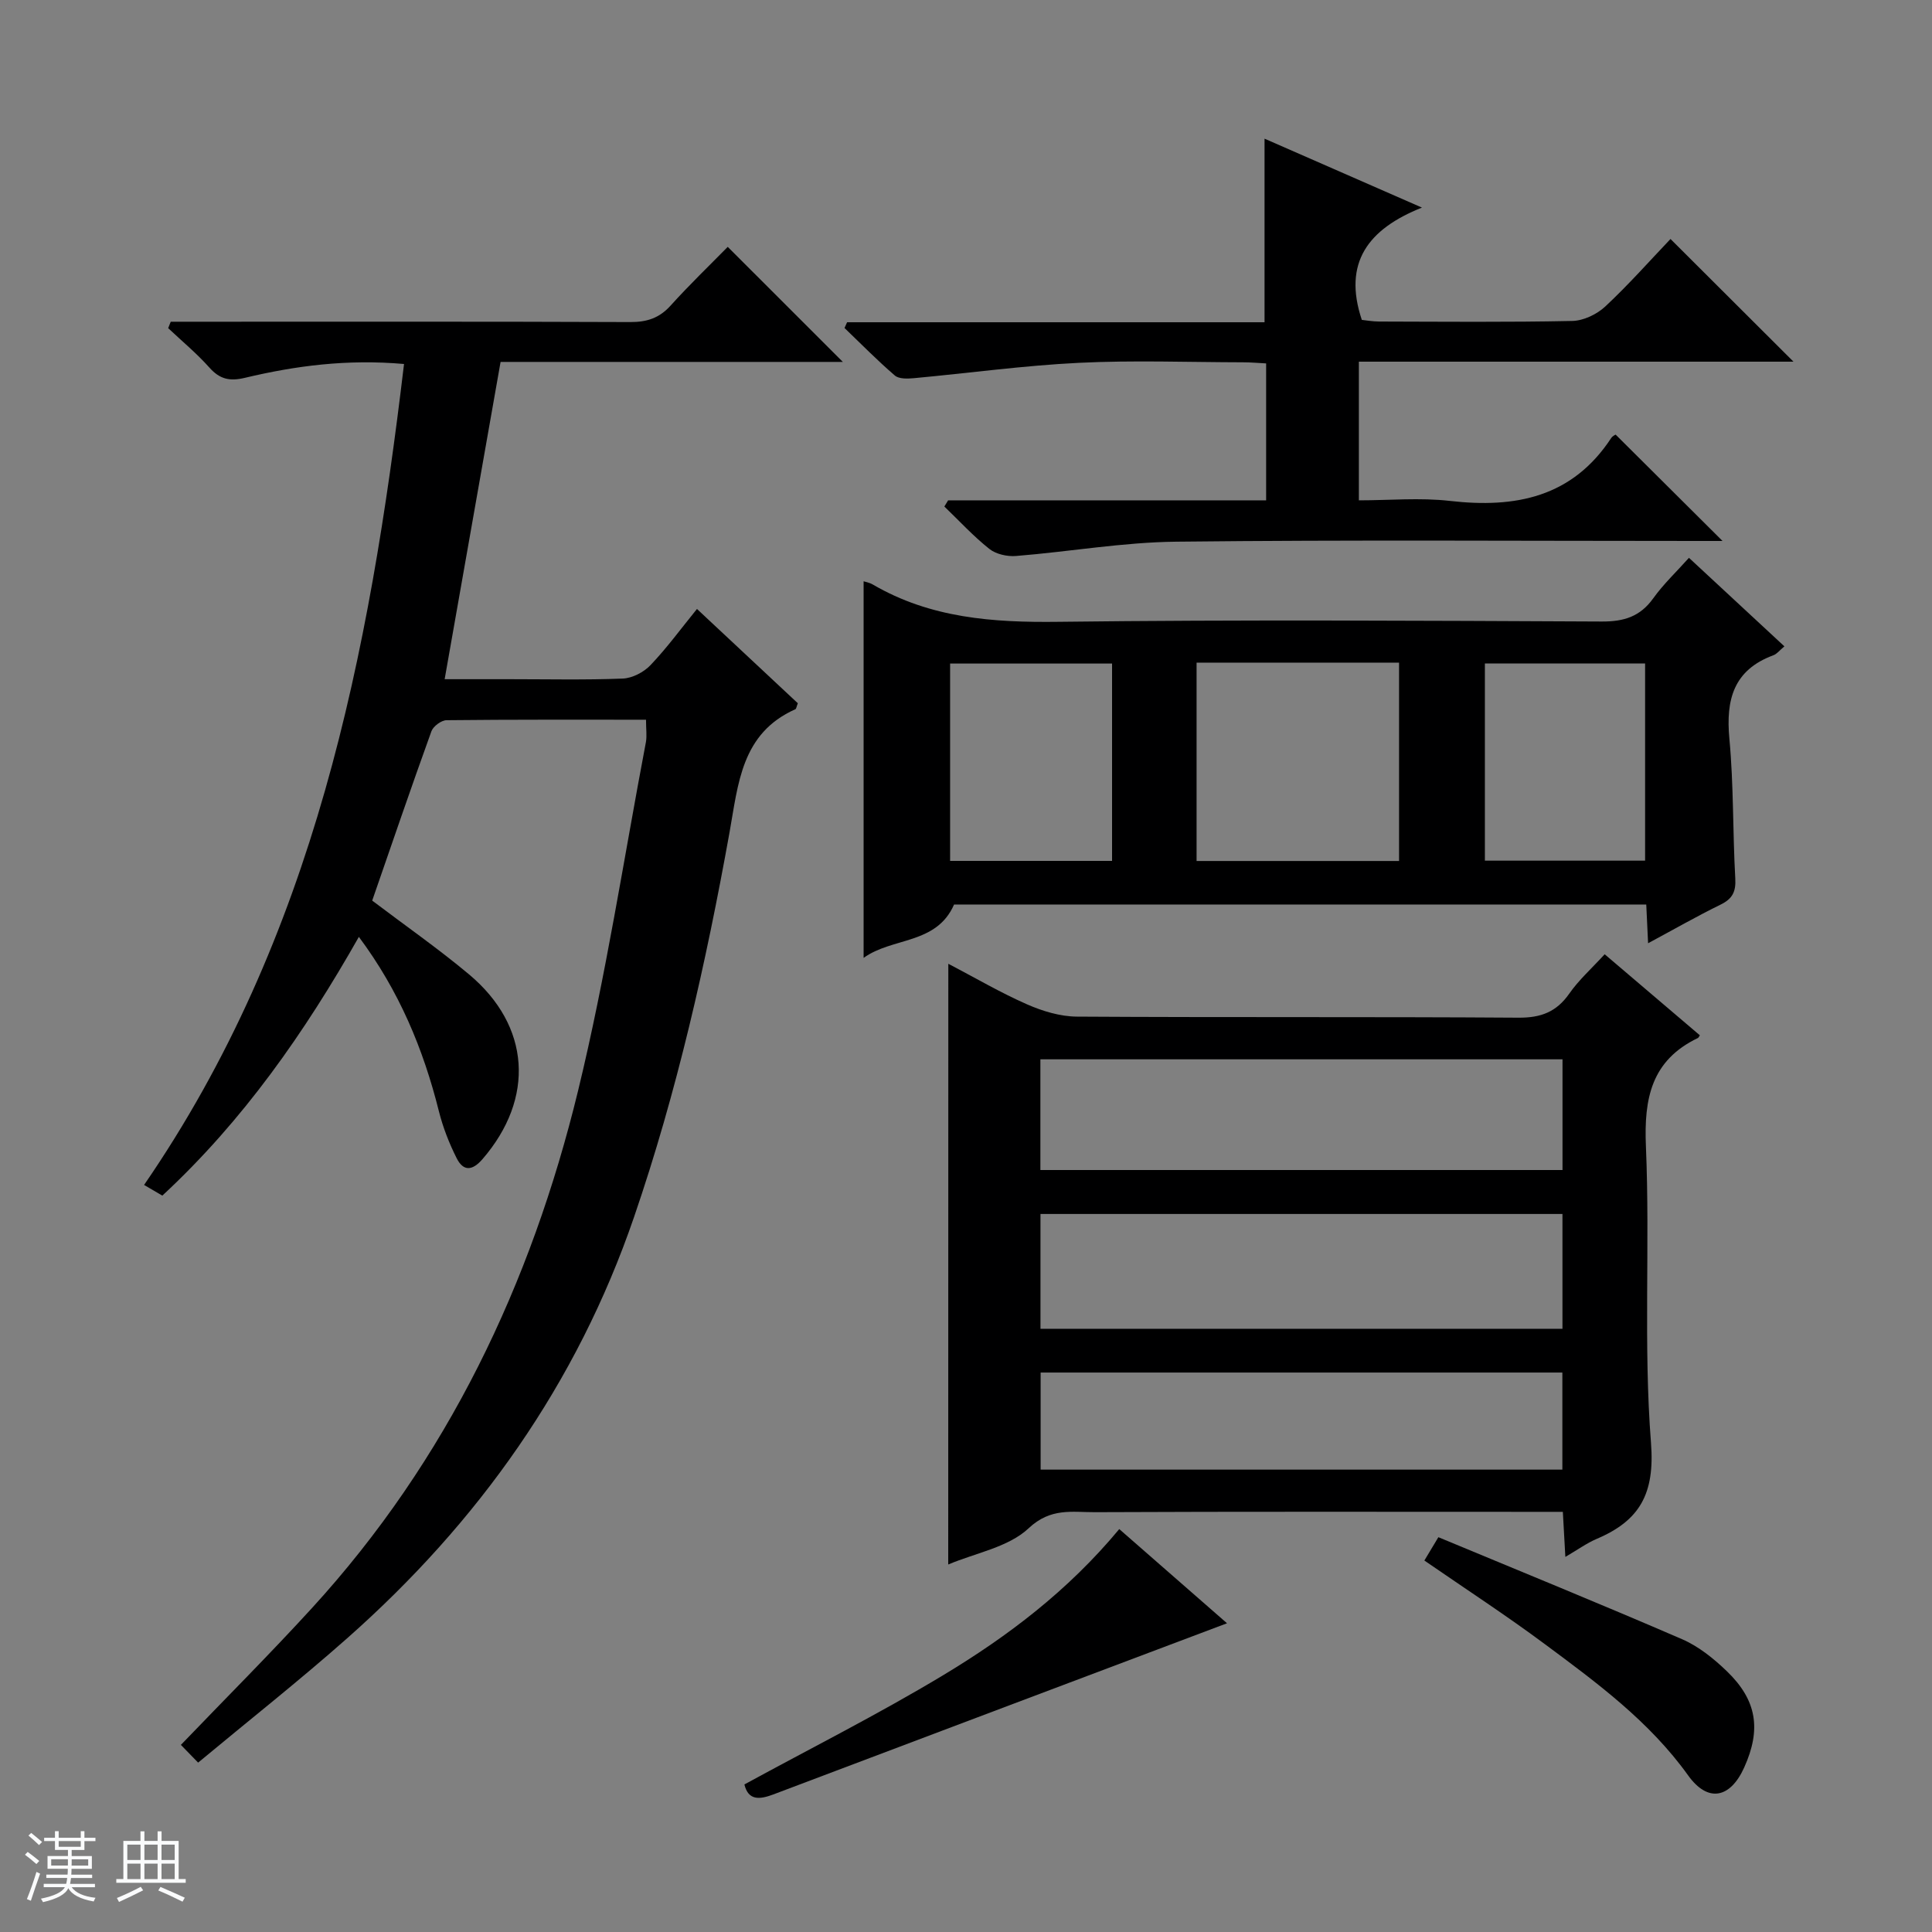 <svg enable-background="new 0 0 400 400" viewBox="0 0 400 400" xmlns="http://www.w3.org/2000/svg"><rect x="0" y="0" width="400" height="400" fill="#808080" stroke="none"/><path d="m5.17 384 .56-.58c.85.61 1.65 1.24 2.4 1.87l-.59.64c-.84-.73-1.63-1.38-2.37-1.93m1.22 9.53-.82-.34c.71-1.76 1.37-3.64 1.98-5.63.24.13.5.25.76.36-.6 1.67-1.24 3.54-1.92 5.61m-.5-13.5.57-.54c.56.44 1.31 1.06 2.26 1.87l-.64.64c-.68-.66-1.41-1.32-2.19-1.97m3.25.46h2.24v-1.36h.77v1.36h4.57v-1.36h.76v1.36h2.28v.69h-2.28v1.84h-2.64v1.26h4.18v2.64h-4.21c0 .45-.02.86-.05 1.21h4.32v.69h-4.38c-.04.34-.1.75-.19 1.22h5.15v.69h-4.82c.87 1.19 2.51 1.92 4.93 2.19-.17.31-.3.57-.37.76-2.77-.49-4.52-1.41-5.26-2.76-.56 1.26-2.3 2.23-5.24 2.9-.12-.24-.26-.48-.43-.72 2.73-.55 4.38-1.34 4.96-2.38h-4.38v-.69h4.65c.1-.38.17-.79.21-1.22h-4.32v-.69h4.4c.03-.34.05-.75.05-1.21h-4.2v-2.64h4.23v-1.26h-2.69v-1.84h-2.24zm1.46 4.46v1.29h3.45c.01-.4.02-.57.01-.53v-.32-.45h-3.46zm1.55-2.59h4.57v-1.19h-4.57zm6.11 2.59h-3.42v.77c-.01.19-.01.37-.02.53h3.44z" fill="#fafbfc"/><path d="m32.63 379.16h.82v1.98h3.54v7.89h1.46v.78h-14.37v-.78h1.46v-7.89h3.54v-1.98h.82v1.98h2.73zm-3.49 11.48.5.73c-1.61.82-3.28 1.63-5 2.41-.13-.27-.28-.55-.44-.82 1.75-.72 3.4-1.49 4.94-2.32m-2.78-5.55h2.73v-3.18h-2.73zm0 3.95h2.73v-3.2h-2.73zm3.54-3.95h2.73v-3.18h-2.73zm0 3.95h2.73v-3.2h-2.73zm7.89 4.68c-1.84-.92-3.51-1.7-5.02-2.32l.45-.73c1.89.8 3.57 1.55 5.04 2.23zm-1.62-11.81h-2.73v3.18h2.73zm-2.73 7.13h2.73v-3.2h-2.73v3.19z" fill="#fafbfc"/><g fill="#000001"><path d="m133.75 149.01c-14.01 0-27.65-.05-41.29.1-1.09.01-2.76 1.25-3.14 2.29-4.22 11.68-8.23 23.43-12.26 35.06 6.87 5.2 13.68 9.95 20.03 15.26 12.76 10.67 13.68 25.68 2.81 38.26-2.13 2.47-3.98 2.55-5.36-.2-1.55-3.08-2.83-6.36-3.67-9.7-3.22-12.86-8.19-24.87-16.57-36.11-11.25 19.84-23.94 38.03-40.69 53.57-1.19-.7-2.4-1.4-3.78-2.21 35.27-51.29 46.65-109.7 53.82-169.97-11.83-1.04-22.48.37-32.97 2.87-3.17.75-5.19.27-7.33-2.13-2.61-2.93-5.67-5.46-8.53-8.16.18-.44.35-.89.53-1.33h5.69c29.83 0 59.65-.05 89.48.07 3.43.01 5.99-.83 8.32-3.41 3.9-4.32 8.1-8.36 11.83-12.16 8.12 8.12 15.93 15.92 23.83 23.82-23.41 0-47.12 0-70.86 0-3.87 21.95-7.66 43.44-11.58 65.69h13.39c7.83 0 15.67.18 23.49-.13 1.98-.08 4.35-1.32 5.74-2.78 3.41-3.58 6.35-7.61 9.62-11.63 7.19 6.72 14.08 13.17 20.88 19.52-.27.68-.31 1.15-.51 1.24-11.2 4.99-11.82 15.43-13.64 25.56-4.85 26.95-10.86 53.63-19.76 79.58-11.83 34.51-32.25 63.21-59.42 87.23-9.94 8.79-20.37 17.02-30.83 25.72-1.81-1.86-2.96-3.04-3.57-3.67 9.22-9.6 18.4-18.77 27.15-28.34 28.05-30.68 45.36-67.12 55.08-107.08 5.79-23.8 9.47-48.11 14.05-72.2.23-1.31.02-2.68.02-4.63z"/><path d="m196.34 199.54c5.72 2.99 10.87 6.02 16.3 8.4 3.21 1.41 6.87 2.52 10.33 2.54 30.47.19 60.95.01 91.42.22 4.64.03 7.85-1.18 10.51-4.98 1.97-2.83 4.62-5.19 7.33-8.15 6.67 5.68 13.2 11.23 19.71 16.78-.21.3-.28.5-.41.56-9.61 4.61-11.19 12.46-10.76 22.44.87 20.45-.54 41.03 1.05 61.39.82 10.51-2.32 16.07-11.2 19.85-2.09.89-3.97 2.26-6.53 3.75-.18-3.3-.33-6.01-.52-9.33-1.94 0-3.71 0-5.49 0-30.47 0-60.95-.07-91.42.07-4.67.02-9.13-.97-13.69 3.33-4.18 3.93-10.96 5.1-16.65 7.5.02-41.44.02-82.57.02-124.37zm19.08 75.57h108.07c0-8.24 0-15.99 0-23.77-36.19 0-72.05 0-108.07 0zm108.08-32.87c0-7.99 0-15.41 0-22.92-36.18 0-72.03 0-108.1 0v22.92zm-108.05 41.93v20.1h108.02c0-6.87 0-13.4 0-20.1-36.1 0-71.85 0-108.02 0z"/><path d="m369.44 133.82c-1.02.85-1.56 1.58-2.27 1.84-8.26 3.05-9.88 9.19-9.12 17.29.9 9.59.68 19.28 1.22 28.91.16 2.75-.57 4.22-3.04 5.43-4.89 2.39-9.63 5.11-15.01 8-.14-3-.25-5.38-.38-8.02-47.94 0-95.72 0-143.31 0-3.65 8.34-12.78 6.74-18.73 11.05 0-26.35 0-52.13 0-77.97.36.12 1.2.26 1.89.66 11.95 6.98 24.9 7.9 38.46 7.73 37.49-.46 74.99-.23 112.49-.06 4.57.02 7.93-1.01 10.65-4.81 2.09-2.92 4.75-5.43 7.39-8.38 6.63 6.17 12.96 12.03 19.76 18.33zm-121.7 3.37v41.07h41.92c0-13.88 0-27.43 0-41.07-14.1 0-27.86 0-41.92 0zm-51.03 41.05h33.53c0-13.88 0-27.41 0-40.86-11.39 0-22.42 0-33.53 0zm110.72-.05h33.17c0-13.94 0-27.48 0-40.83-11.29 0-22.18 0-33.17 0z"/><path d="m196.3 103.59h65.84c0-9.54 0-18.75 0-28.35-1.6-.08-3.2-.23-4.81-.23-11.33-.02-22.68-.45-33.99.11-11.41.56-22.76 2.13-34.15 3.18-1.31.12-3.08.18-3.93-.56-3.62-3.11-6.96-6.52-10.41-9.83.18-.4.35-.79.53-1.19h86.43c0-12.99 0-25.3 0-38.01 10.34 4.53 20.75 9.09 32.59 14.27-11.14 4.43-16.41 11.4-12.45 23.25.75.07 2.16.33 3.58.34 13.33.03 26.66.16 39.99-.12 2.33-.05 5.09-1.37 6.83-2.99 4.84-4.52 9.24-9.5 13.51-13.98 8.82 8.8 17.03 16.99 25.46 25.4-29.77 0-59.75 0-89.98 0v28.71c6.32 0 12.66-.59 18.86.12 13.57 1.55 25.31-.75 33.37-13 .33-.5 1.01-.77.94-.72 7.47 7.43 14.71 14.63 22.12 22.01-1.6 0-3.36 0-5.12 0-35.99 0-71.99-.25-107.97.15-11.06.12-22.1 2.07-33.17 2.96-1.82.15-4.14-.36-5.53-1.46-3.33-2.64-6.24-5.82-9.32-8.78.25-.42.51-.85.78-1.28z"/><path d="m231.73 316.58c7.34 6.41 14.42 12.6 22.31 19.5-31.95 12.05-62.97 23.72-93.96 35.45-2.89 1.09-5.17 1.23-5.96-2.08 13.8-7.53 27.73-14.54 41.06-22.56 13.43-8.08 25.94-17.53 36.55-30.31z"/><path d="m297.8 318.26c16.92 7.04 33.78 13.9 50.48 21.13 3.41 1.48 6.54 4.01 9.25 6.62 6.24 6.02 7.14 12.05 3.59 19.92-2.9 6.43-7.53 7.34-11.61 1.65-8.01-11.18-18.85-19.15-29.65-27.17-7.99-5.94-16.35-11.38-24.96-17.32.77-1.29 1.56-2.61 2.9-4.83z"/></g></svg>